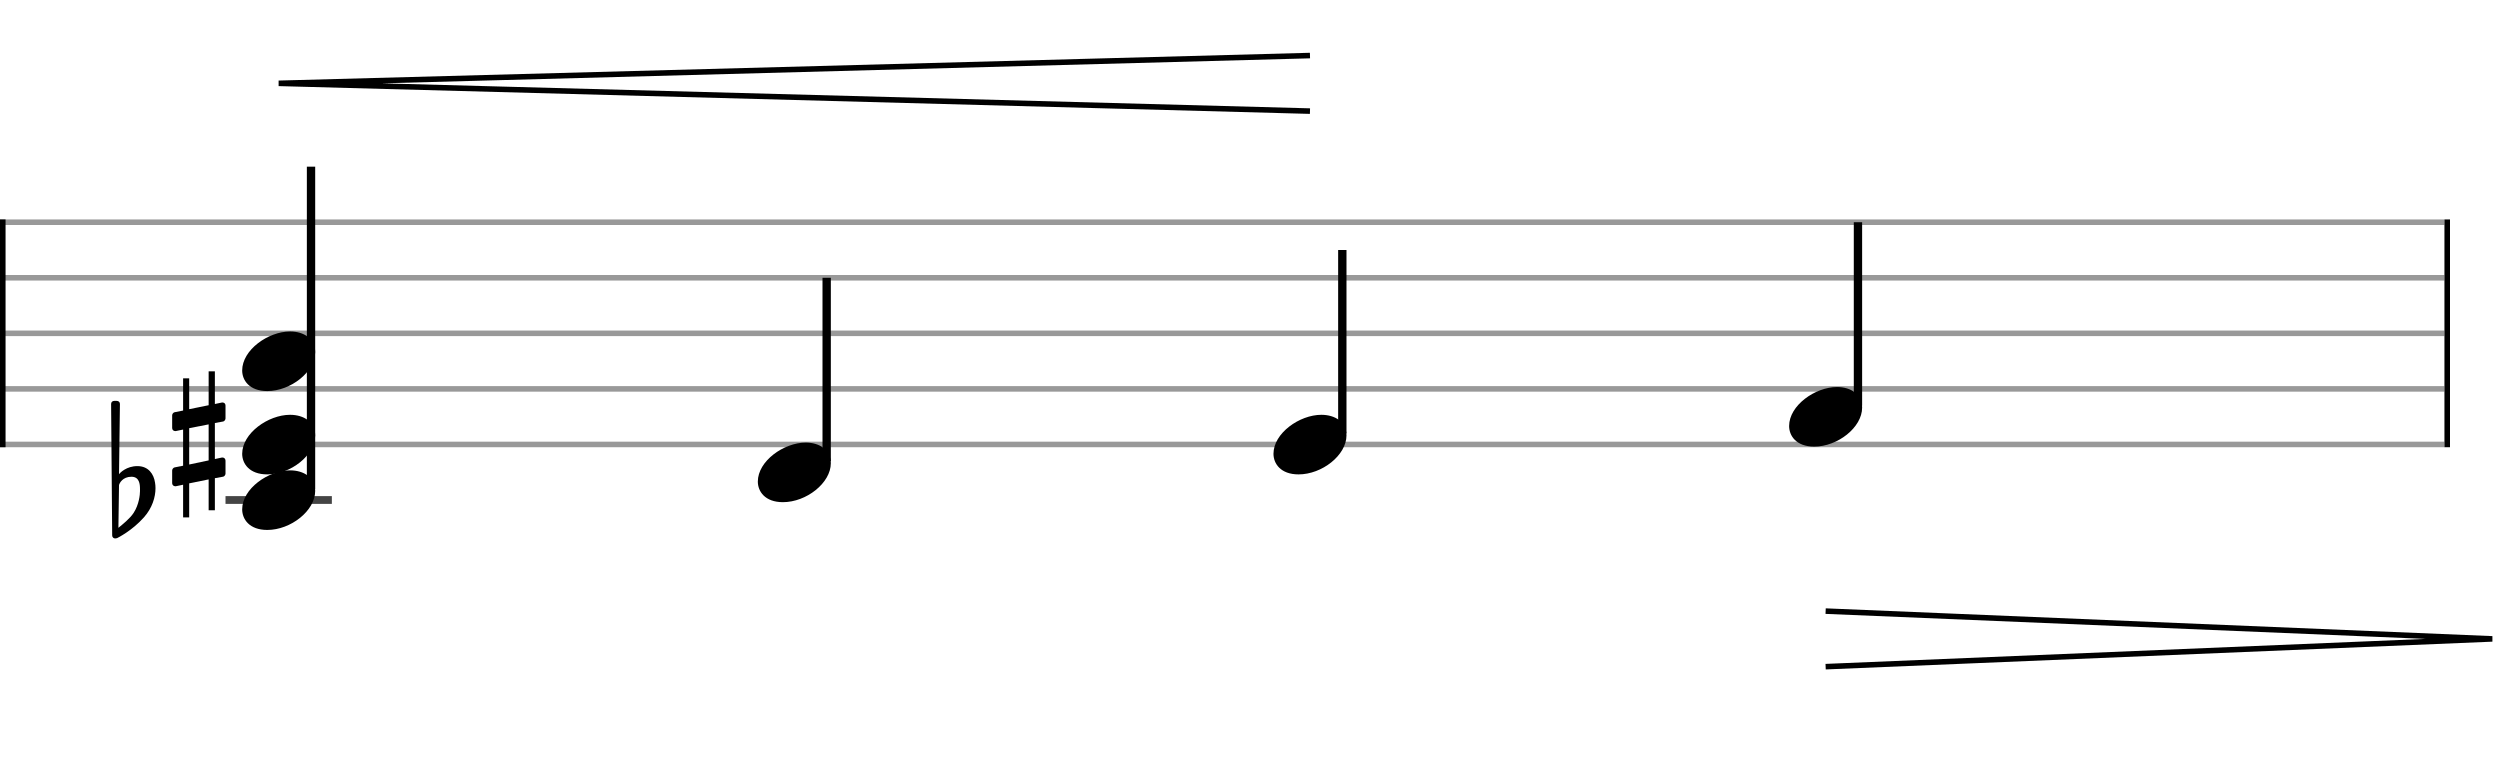 <svg xmlns="http://www.w3.org/2000/svg" stroke-width="0.3" stroke-dasharray="none" fill="black" stroke="black" font-family="Arial, sans-serif" font-size="10pt" font-weight="normal" font-style="normal" width="450" height="140" viewBox="0 0 450 140" style="width: 450px; height: 140px; border: none;"><g class="vf-stave" id="vf-auto26265" stroke-width="1" fill="#999999" stroke="#999999"><path fill="none" d="M0 40L440 40"/><path fill="none" d="M0 50L440 50"/><path fill="none" d="M0 60L440 60"/><path fill="none" d="M0 70L440 70"/><path fill="none" d="M0 80L440 80"/></g><g class="vf-stavebarline" id="vf-auto26266"><rect y="39.5" width="1" height="41" stroke="none"/></g><g class="vf-stavebarline" id="vf-auto26267"><rect x="440" y="39.5" width="1" height="41" stroke="none"/></g><g class="vf-stavenote" id="vf-auto26268"><path stroke-width="1.4" fill="none" stroke="#444" d="M40.592 90L59.734 90"/><g class="vf-stem" id="vf-auto26269" pointer-events="bounding-box"><path stroke-width="1.5" fill="none" d="M55.984 88L55.984 30"/></g><g class="vf-notehead" id="vf-auto26273" pointer-events="bounding-box"><path stroke="none" d="M43.592 91.685C43.592 93.426,44.856 95.391,48.113 95.391C52.325 95.391,56.734 91.938,56.734 88.371C56.734 85.985,54.712 84.665,52.213 84.665C48.282 84.665,43.592 87.978,43.592 91.685"/><path stroke="none" d="M27.907 86.881C27.688 85.349,26.731 83.899,24.733 83.899C22.763 83.899,21.614 85.103,21.423 85.349L21.587 72.708C21.587 72.38,21.341 72.161,21.012 72.161L20.547 72.161C20.246 72.161,20 72.38,20 72.708L20.192 96.375C20.192 96.703,20.438 96.922,20.739 96.922C20.821 96.922,20.985 96.895,21.067 96.867C21.231 96.785,23.776 95.527,25.91 93.119C27.415 91.423,27.989 89.48,27.989 87.866C27.989 87.51,27.962 87.209,27.907 86.881M25.198 88.413C25.198 89.015,25.034 90.821,24.049 92.326C23.393 93.338,22.052 94.405,21.313 95.007L21.423 87.319C21.505 86.963,22.079 85.814,23.666 85.814C25.089 85.814,25.198 87.155,25.198 88.003C25.198 88.194,25.198 88.304,25.198 88.413"/></g><g class="vf-notehead" id="vf-auto26274" pointer-events="bounding-box"><path stroke="none" d="M43.592 81.685C43.592 83.426,44.856 85.391,48.113 85.391C52.325 85.391,56.734 81.938,56.734 78.371C56.734 75.985,54.712 74.665,52.213 74.665C48.282 74.665,43.592 77.978,43.592 81.685"/><path stroke="none" d="M40.182 75.869C40.401 75.814,40.592 75.54,40.592 75.321L40.592 72.996C40.592 72.668,40.374 72.449,40.045 72.449C40.018 72.449,40.018 72.449,39.963 72.449L38.677 72.722L38.677 66.84L37.556 66.84L37.556 72.941L34.053 73.652L34.053 68.098L32.959 68.098L32.959 73.899L31.427 74.2C31.181 74.254,30.989 74.528,30.989 74.747L30.989 74.829L30.989 77.127L30.989 77.045C30.989 77.373,31.235 77.592,31.536 77.592C31.591 77.592,31.618 77.592,31.646 77.592L32.959 77.319L32.959 83.83L31.427 84.131C31.181 84.186,30.989 84.46,30.989 84.679L30.989 86.977C30.989 87.278,31.235 87.524,31.536 87.524C31.591 87.524,31.618 87.524,31.646 87.524L32.959 87.25L32.959 93.133L34.053 93.133L34.053 87.004L37.556 86.293L37.556 91.847L38.677 91.847L38.677 86.074L40.182 85.8C40.401 85.746,40.592 85.472,40.592 85.253L40.592 82.928C40.592 82.599,40.374 82.353,40.045 82.353C40.018 82.353,40.018 82.353,39.963 82.353L38.677 82.627L38.677 76.142M34.053 77.072L37.556 76.388L37.556 82.873L34.053 83.612"/></g><g class="vf-notehead" id="vf-auto26275" pointer-events="bounding-box"><path stroke="none" d="M43.592 66.685C43.592 68.426,44.856 70.391,48.113 70.391C52.325 70.391,56.734 66.938,56.734 63.371C56.734 60.985,54.712 59.665,52.213 59.665C48.282 59.665,43.592 62.978,43.592 66.685"/></g></g><g class="vf-stavenote" id="vf-auto26280"><g class="vf-stem" id="vf-auto26281" pointer-events="bounding-box"><path stroke-width="1.5" fill="none" d="M148.8 83L148.8 50"/></g><g class="vf-notehead" id="vf-auto26283" pointer-events="bounding-box"><path stroke="none" d="M136.409 86.685C136.409 88.426,137.673 90.391,140.93 90.391C145.142 90.391,149.55 86.938,149.55 83.371C149.55 80.985,147.529 79.665,145.03 79.665C141.098 79.665,136.409 82.978,136.409 86.685"/></g></g><g class="vf-stavenote" id="vf-auto26284"><g class="vf-stem" id="vf-auto26285" pointer-events="bounding-box"><path stroke-width="1.5" fill="none" d="M241.617 78L241.617 45"/></g><g class="vf-notehead" id="vf-auto26287" pointer-events="bounding-box"><path stroke="none" d="M229.226 81.685C229.226 83.426,230.489 85.391,233.746 85.391C237.958 85.391,242.367 81.938,242.367 78.371C242.367 75.985,240.345 74.665,237.846 74.665C233.915 74.665,229.226 77.978,229.226 81.685"/></g></g><g class="vf-stavenote" id="vf-auto26288"><g class="vf-stem" id="vf-auto26289" pointer-events="bounding-box"><path stroke-width="1.5" fill="none" d="M334.433 73L334.433 40"/></g><g class="vf-notehead" id="vf-auto26291" pointer-events="bounding-box"><path stroke="none" d="M322.042 76.685C322.042 78.426,323.306 80.391,326.563 80.391C330.775 80.391,335.183 76.938,335.183 73.371C335.183 70.985,333.162 69.665,330.663 69.665C326.731 69.665,322.042 72.978,322.042 76.685"/></g></g><path stroke-width="1" fill="none" d="M235.796 10L50.163 15L235.796 20"/><path stroke-width="1" fill="none" d="M328.613 110L448.613 115L328.613 120"/></svg>